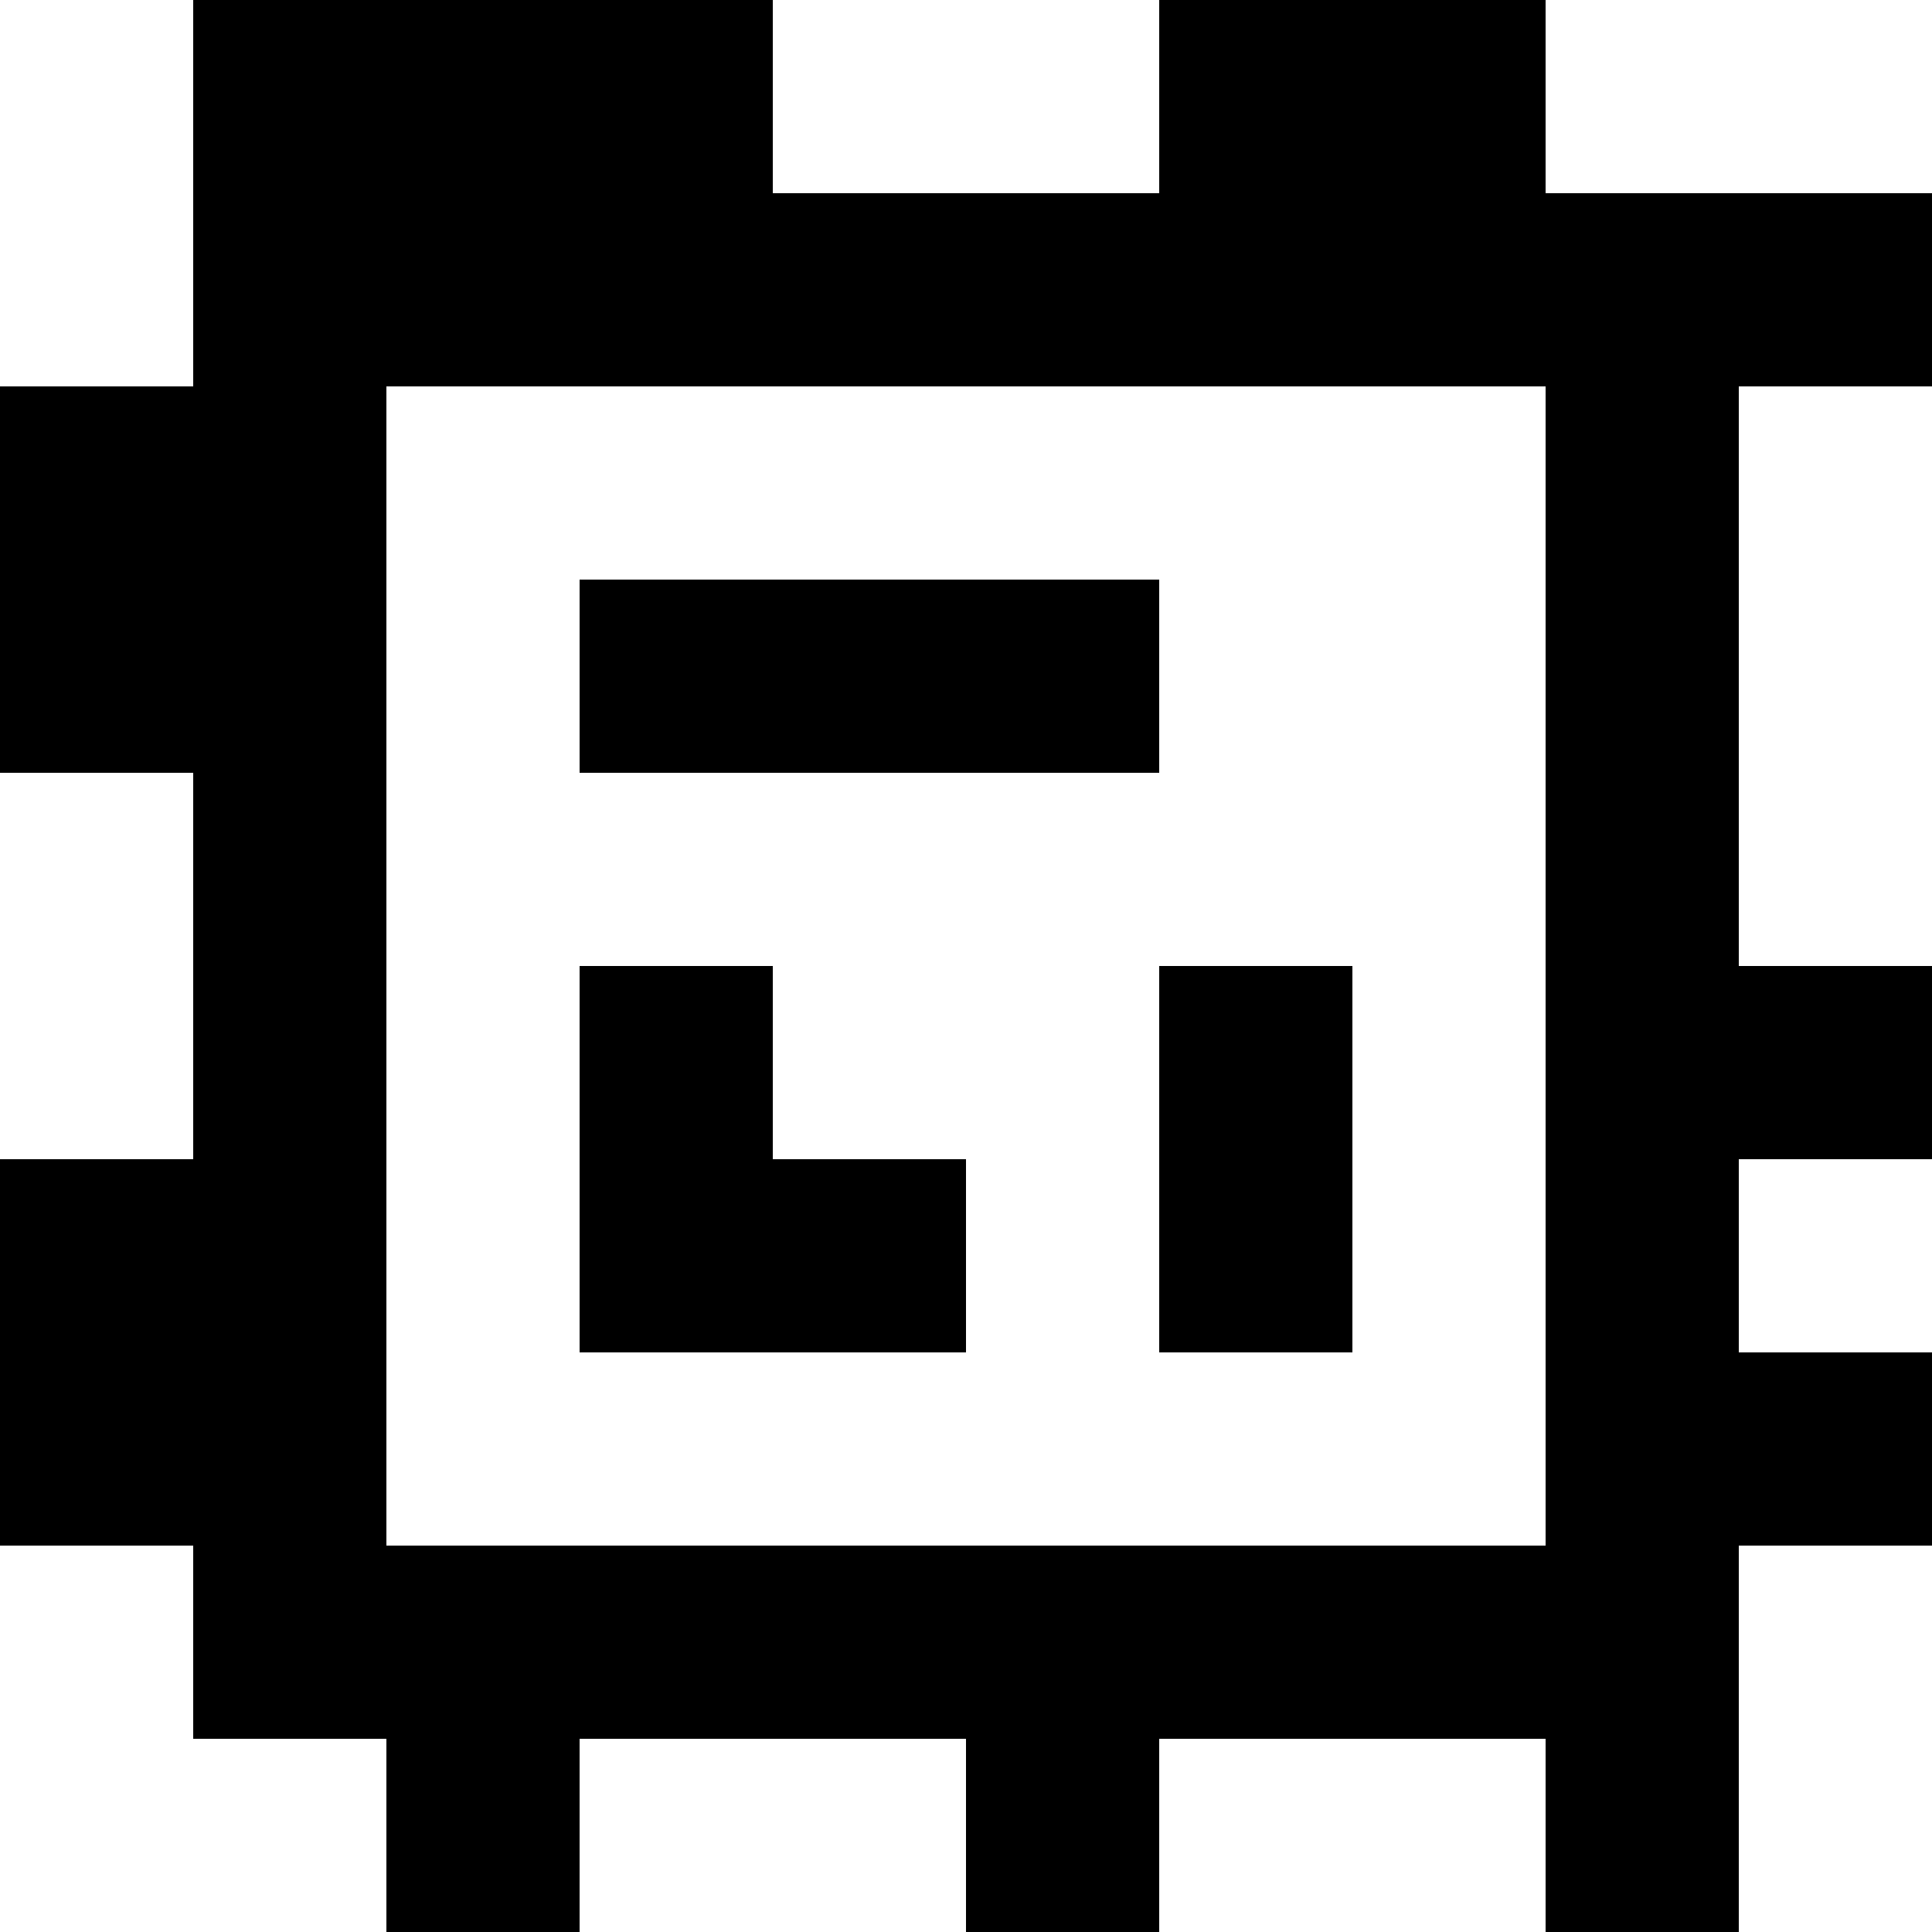 <?xml version="1.0" standalone="yes"?>
<svg xmlns="http://www.w3.org/2000/svg" width="100" height="100">
<rect width="100%" height="100%" fill="#808080" stroke="none"/>
<path style="fill:#ffffff; stroke:none;" d="M0 0L0 20L10 20L10 0L0 0z"/>
<path style="fill:#000000; stroke:none;" d="M10 0L10 20L0 20L0 40L10 40L10 60L0 60L0 80L10 80L10 90L20 90L20 100L30 100L30 90L50 90L50 100L60 100L60 90L80 90L80 100L90 100L90 80L100 80L100 70L90 70L90 60L100 60L100 50L90 50L90 20L100 20L100 10L80 10L80 0L60 0L60 10L40 10L40 0L10 0z"/>
<path style="fill:#ffffff; stroke:none;" d="M40 0L40 10L60 10L60 0L40 0M80 0L80 10L100 10L100 0L80 0M20 20L20 80L80 80L80 20L20 20M90 20L90 50L100 50L100 20L90 20z"/>
<path style="fill:#000000; stroke:none;" d="M30 30L30 40L60 40L60 30L30 30z"/>
<path style="fill:#ffffff; stroke:none;" d="M0 40L0 60L10 60L10 40L0 40z"/>
<path style="fill:#000000; stroke:none;" d="M30 50L30 70L50 70L50 60L40 60L40 50L30 50M60 50L60 70L70 70L70 50L60 50z"/>
<path style="fill:#ffffff; stroke:none;" d="M90 60L90 70L100 70L100 60L90 60M0 80L0 100L20 100L20 90L10 90L10 80L0 80M90 80L90 100L100 100L100 80L90 80M30 90L30 100L50 100L50 90L30 90M60 90L60 100L80 100L80 90L60 90z"/>
</svg>

